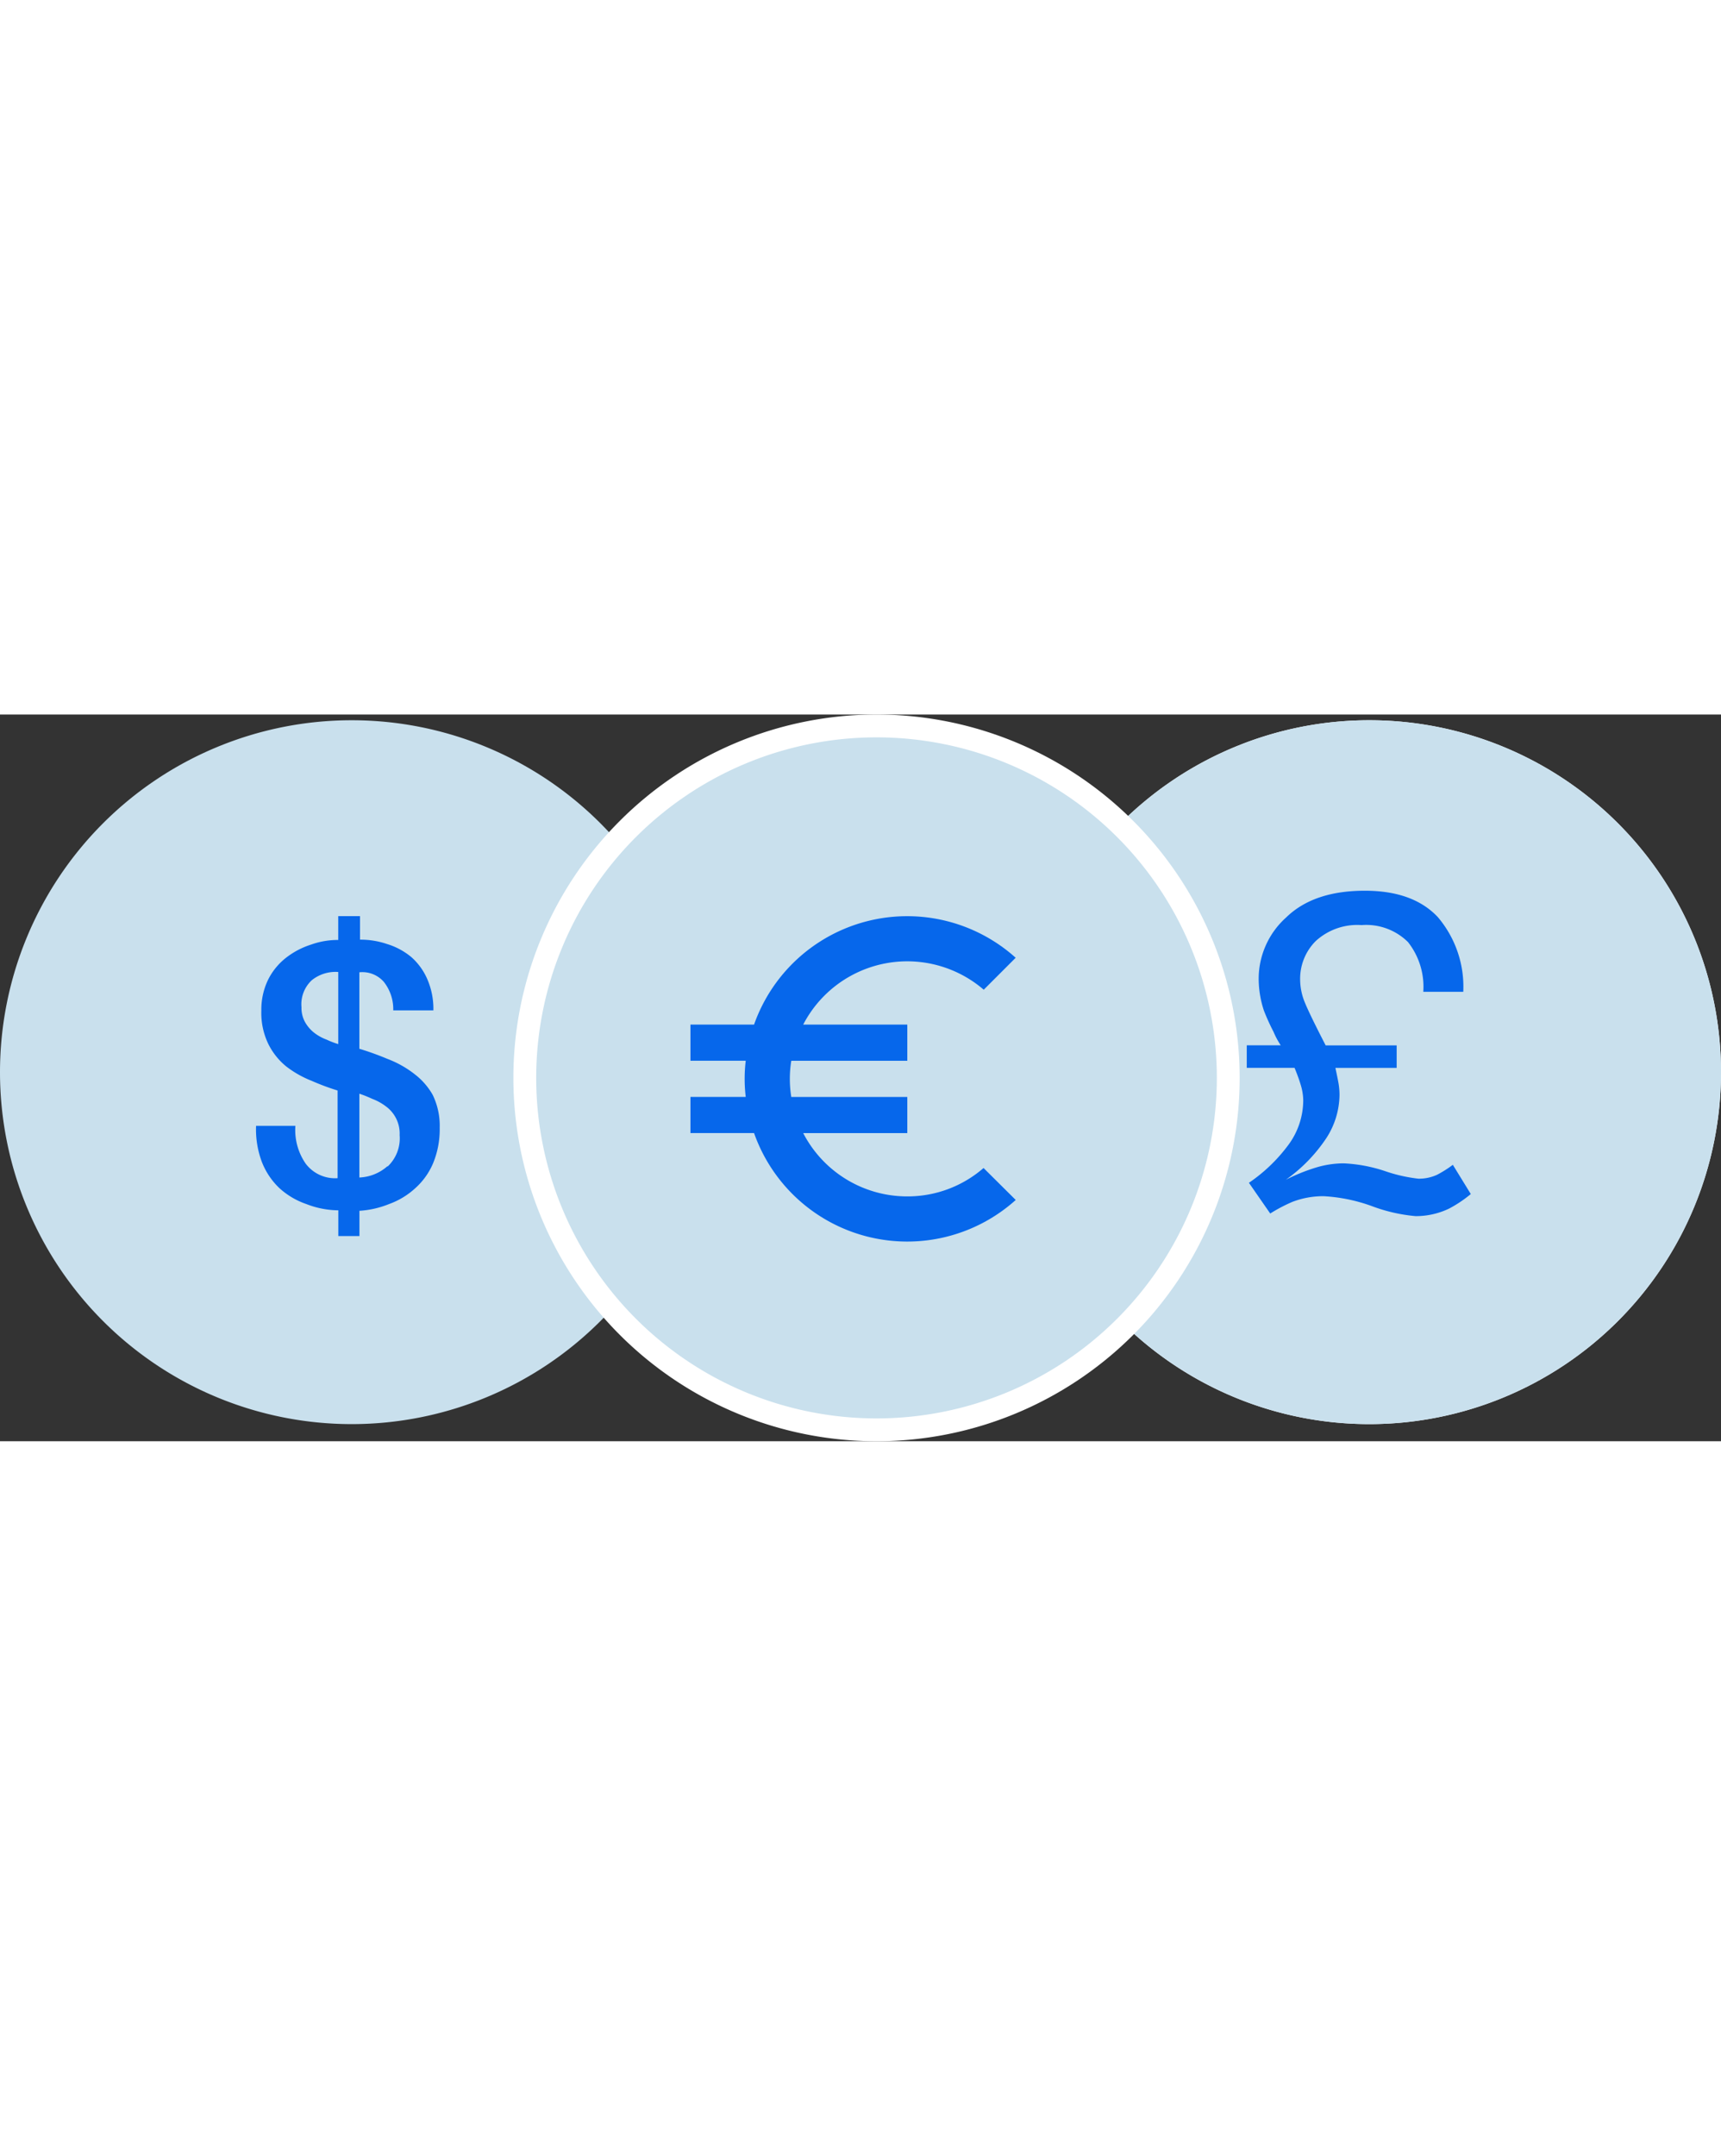 <svg xmlns="http://www.w3.org/2000/svg" width="50.852" height="63.66" viewBox="0 0 150.852 63.66">
  <rect x="0" y="0" width="150.852" height="63.66" fill="#333333" stroke="none"/>
  <g id="Group_4149" data-name="Group 4149" transform="translate(-626 -1741.5)">
    <g id="Group_4147" data-name="Group 4147">
      <g id="Group_4031" data-name="Group 4031" transform="translate(0 0)">
        <g id="Group_4028" data-name="Group 4028" transform="translate(180 119)">
          <g id="Group_4025" data-name="Group 4025" transform="translate(446 1623)">
            <g id="Group_4019" data-name="Group 4019" transform="translate(0 0)">
              <path id="Path_1188" data-name="Path 1188" d="M30.83,0A30.83,30.83,0,1,0,61.66,30.83,30.83,30.83,0,0,0,30.83,0Z" fill="#c9e0ed"/>
              <path id="Path_2115" data-name="Path 2115" d="M30.961,26.543a9.053,9.053,0,0,0-2.34-1.3,24.511,24.511,0,0,0-2.452-.883v-6.7a2.494,2.494,0,0,1,2.158.855,3.868,3.868,0,0,1,.813,2.48h3.517a6.5,6.5,0,0,0-.533-2.733,5.465,5.465,0,0,0-1.4-1.934,6.11,6.11,0,0,0-2.144-1.149,7.189,7.189,0,0,0-2.354-.378V12.74H24.318v2.088a6.923,6.923,0,0,0-2.382.406,7.007,7.007,0,0,0-2.242,1.191,5.605,5.605,0,0,0-1.541,1.92,6,6,0,0,0-.575,2.677,6.236,6.236,0,0,0,.617,2.929A5.928,5.928,0,0,0,19.75,25.9a9.081,9.081,0,0,0,2.256,1.275,20.641,20.641,0,0,0,2.256.841v7.679a3.223,3.223,0,0,1-2.8-1.275,5.171,5.171,0,0,1-.9-3.307H17.115a8.128,8.128,0,0,0,.5,3.139,6.334,6.334,0,0,0,1.542,2.312,6.769,6.769,0,0,0,2.368,1.4,7.848,7.848,0,0,0,2.8.547v2.256h1.85V38.553a8.24,8.24,0,0,0,2.593-.589,6.811,6.811,0,0,0,2.312-1.4,6.124,6.124,0,0,0,1.556-2.186,7.75,7.75,0,0,0,.575-3.1,6.166,6.166,0,0,0-.617-2.887,6.012,6.012,0,0,0-1.64-1.85Zm-6.642-2.593a7.4,7.4,0,0,1-1.023-.392,4.078,4.078,0,0,1-1.107-.617,3.181,3.181,0,0,1-.785-.925,2.579,2.579,0,0,1-.308-1.3,2.873,2.873,0,0,1,.911-2.368,3.321,3.321,0,0,1,2.312-.715Zm4.316,10.692a3.952,3.952,0,0,1-2.466.995V28.295a10.665,10.665,0,0,1,1.121.448,4.764,4.764,0,0,1,1.219.673A2.943,2.943,0,0,1,29.7,31.924a3.391,3.391,0,0,1-1.065,2.761Z" transform="translate(5.33 4.42)" fill="#0667eb"/>
            </g>
          </g>
        </g>
        <g id="Group_4030" data-name="Group 4030" transform="translate(180 119)">
          <g id="Group_4027" data-name="Group 4027" transform="translate(535.192 1623)">
            <g id="Group_3926" data-name="Group 3926">
              <path id="Path_2075" data-name="Path 2075" d="M30.83,0A30.83,30.83,0,1,0,61.66,30.83,30.83,30.83,0,0,0,30.83,0Z" transform="translate(0 0)" fill="#fff"/>
              <path id="Path_1188-2" data-name="Path 1188" d="M30.83,0A30.83,30.83,0,1,0,61.66,30.83,30.83,30.83,0,0,0,30.83,0Z" transform="translate(0 0)" fill="#c9e0ed"/>
              <path id="Path_2077" data-name="Path 2077" d="M24.3,25.586a14.25,14.25,0,0,0,3.453-3.311,6.586,6.586,0,0,0,1.308-3.936,4.914,4.914,0,0,0-.249-1.422c-.1-.342-.269-.809-.511-1.4h-4.19V13.542h2.979a7.047,7.047,0,0,1-.635-1.186,18.68,18.68,0,0,1-.845-1.867,8.734,8.734,0,0,1-.322-1.281,8.837,8.837,0,0,1-.132-1.566,7.218,7.218,0,0,1,2.409-5.3Q29.964,0,34.46,0q4.23,0,6.4,2.313a9.415,9.415,0,0,1,2.229,6.544H39.585A6.325,6.325,0,0,0,38.245,4.5a5.2,5.2,0,0,0-4.07-1.488A5.386,5.386,0,0,0,30.156,4.41,4.661,4.661,0,0,0,28.79,7.8a5.32,5.32,0,0,0,.428,2.029q.429,1.043,1.809,3.719h6.223v1.972H31.881c.125.58.219,1.036.276,1.364a6.122,6.122,0,0,1,.084,1.026A7.086,7.086,0,0,1,31.1,21.652a13.911,13.911,0,0,1-3.565,3.67,16.208,16.208,0,0,1,2.58-1.052,8.5,8.5,0,0,1,2.484-.388,13.307,13.307,0,0,1,3.613.674,13.708,13.708,0,0,0,2.947.671,3.831,3.831,0,0,0,1.631-.342,9.932,9.932,0,0,0,1.385-.874l1.574,2.561a10.994,10.994,0,0,1-1.9,1.272,6.73,6.73,0,0,1-2.938.662,14.525,14.525,0,0,1-3.823-.873,14.7,14.7,0,0,0-4.237-.873,7.551,7.551,0,0,0-2.731.493,13.98,13.98,0,0,0-1.952,1.024Z" transform="translate(-4.02 14.934)" fill="#0667eb"/>
            </g>
          </g>
        </g>
        <path id="Path_2116" data-name="Path 2116" d="M30.83,0A30.83,30.83,0,1,0,61.66,30.83,30.83,30.83,0,0,0,30.83,0Z" transform="translate(672 1742.5)" fill="#c9e0ed" stroke="#fff" stroke-width="2"/>
      </g>
      <path id="_-euro-symbol_90430_1_" data-name="-euro-symbol_90430 (1)" d="M22.008,27.552a10.264,10.264,0,0,1-9.124-5.544h9.124V18.84H11.839a9.963,9.963,0,0,1,0-3.168H22.008V12.5H12.884A10.276,10.276,0,0,1,28.708,9.447l2.8-2.8A14.235,14.235,0,0,0,8.576,12.5H3v3.168H7.847a13.247,13.247,0,0,0,0,3.168H3v3.168H8.576a14.235,14.235,0,0,0,22.936,5.861l-2.82-2.8A10.146,10.146,0,0,1,22.008,27.552Z" transform="translate(683.52 1756.16)" fill="#0667eb"/>
    </g>
  </g>
</svg>
